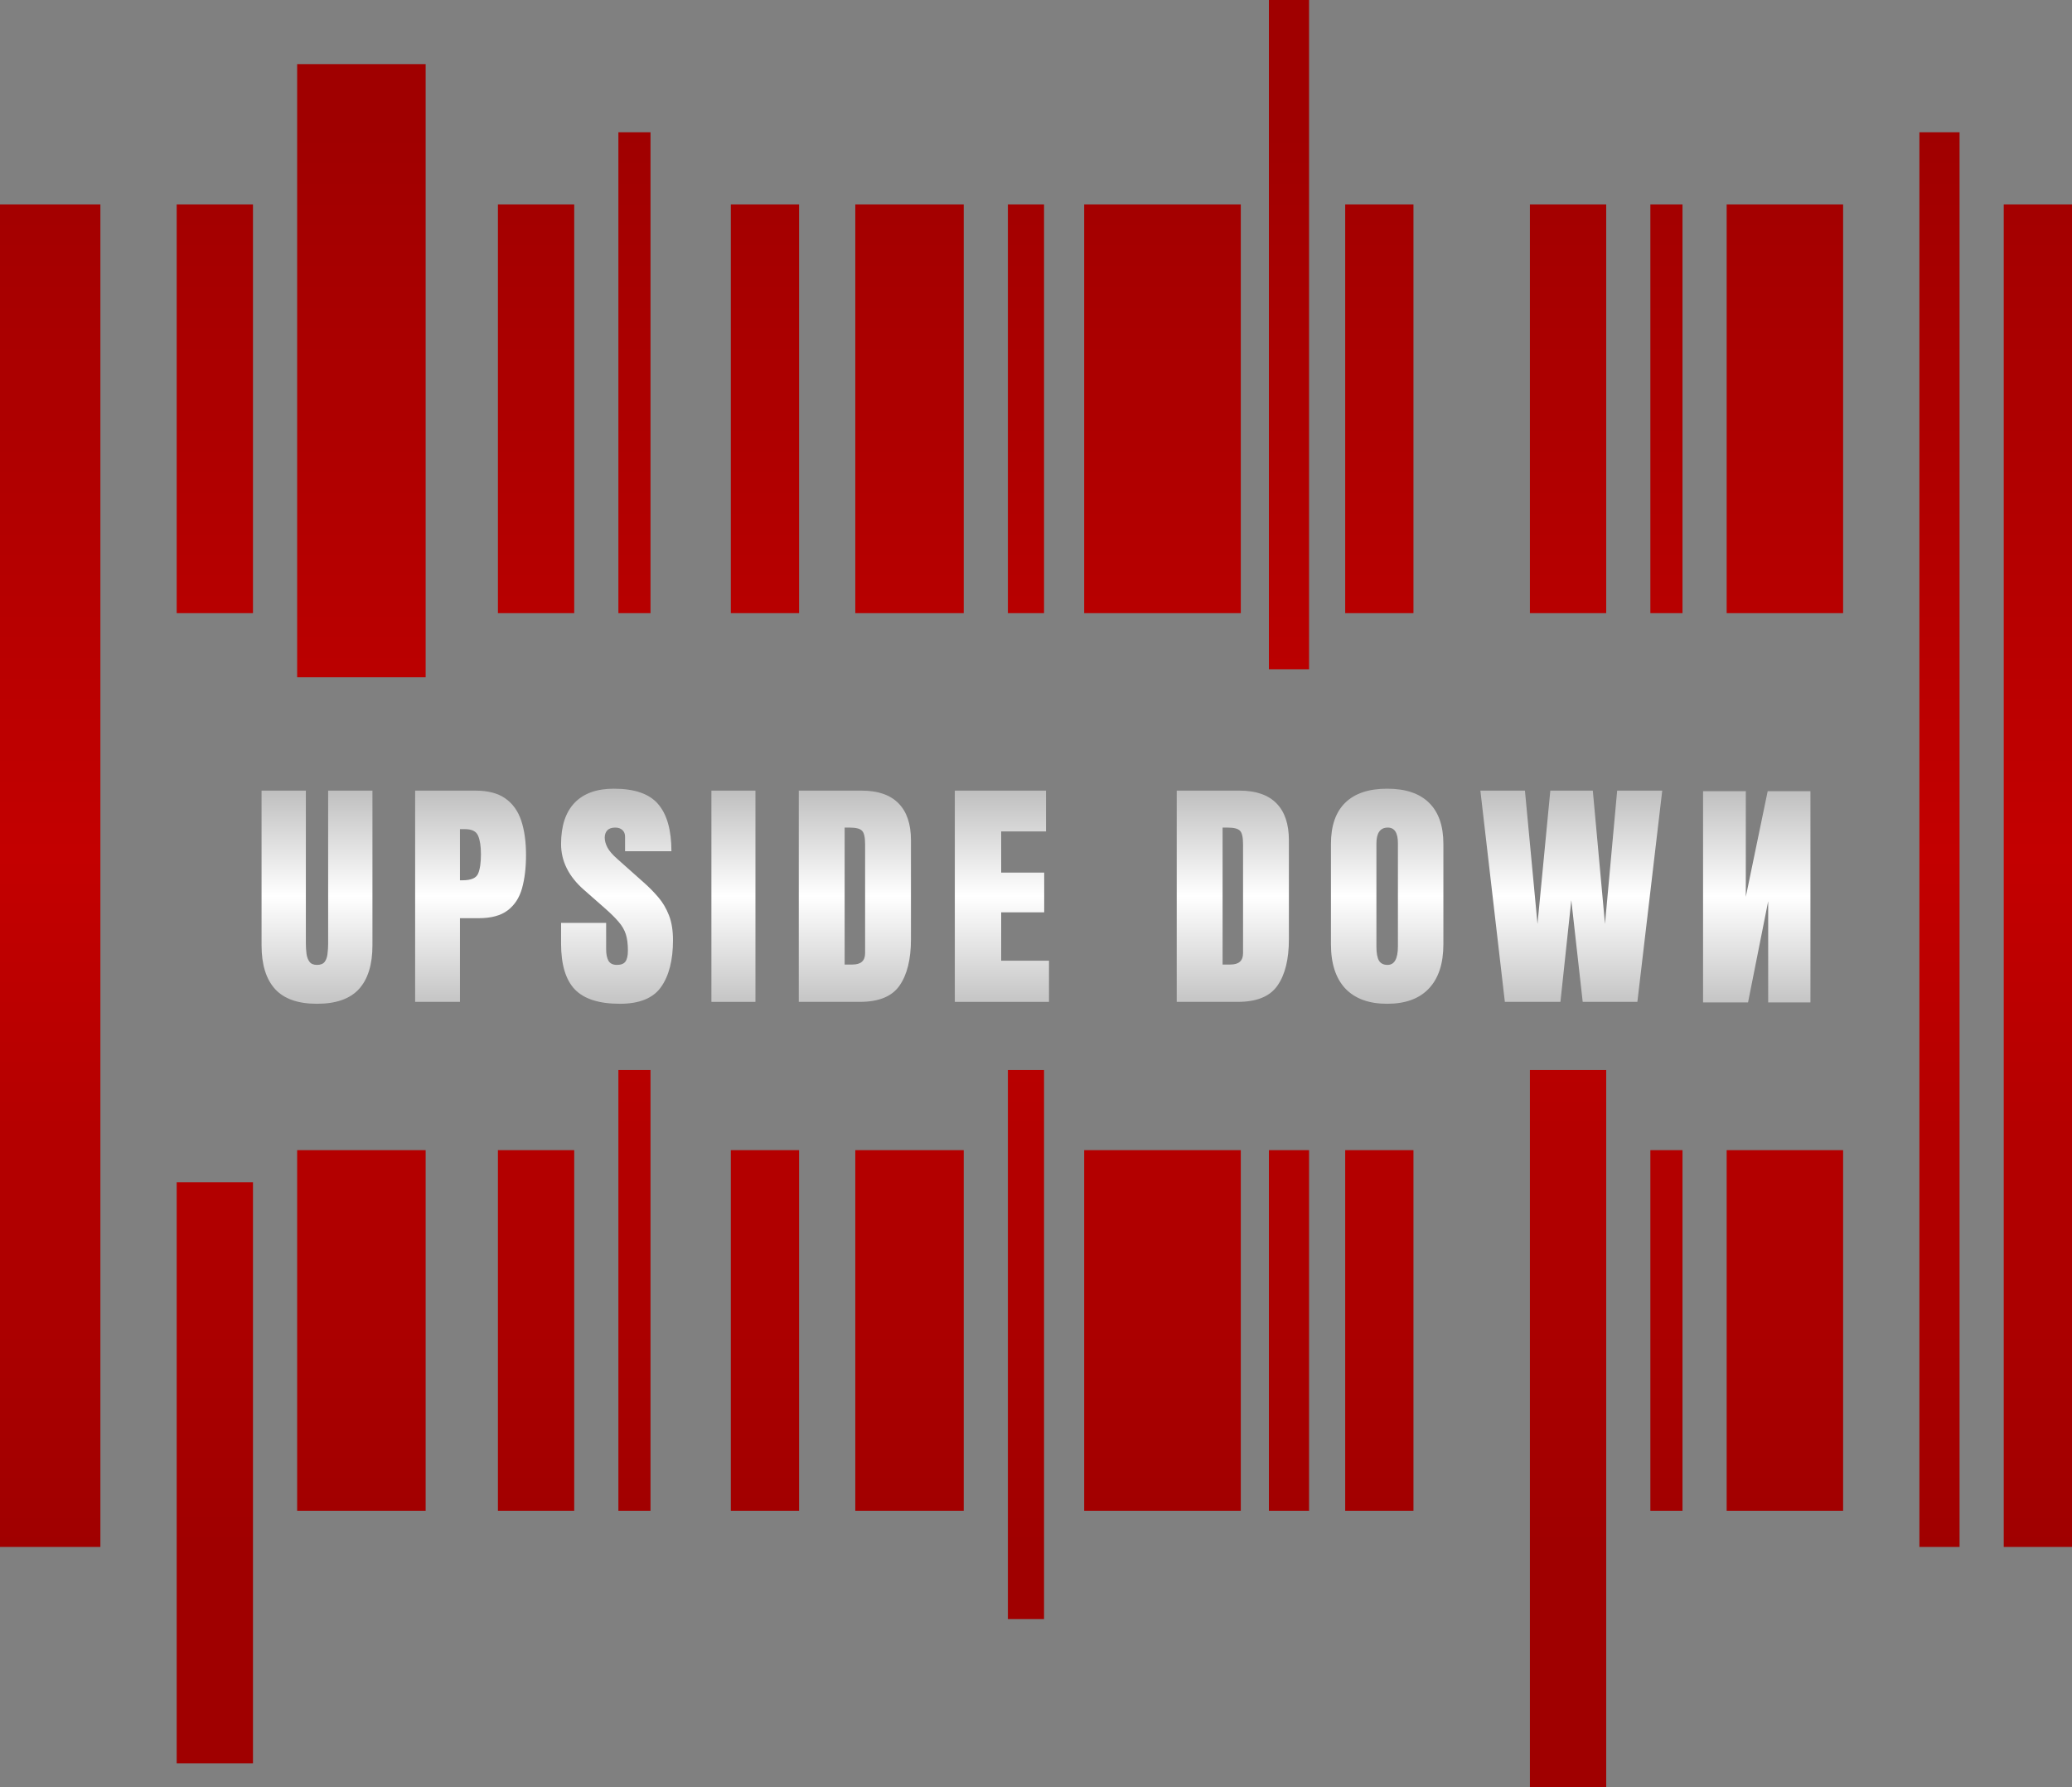 <svg viewBox="0 0 342 295" fill="none" xmlns="http://www.w3.org/2000/svg">
<rect x="0" y="0" width="342" height="295" fill="#808080" stroke="none"/>
<path d="M0 33.733H16.57V255.314H0V33.733Z" fill="url(#paint0_linear_28_3451)"/>
<path d="M178.953 33.733H204.802V101.2H178.953V33.733Z" fill="url(#paint1_linear_28_3451)"/>
<path d="M178.953 189.832H204.802V249.361H178.953V189.832Z" fill="url(#paint2_linear_28_3451)"/>
<path d="M29.163 33.733H41.756V101.2H29.163V33.733Z" fill="url(#paint3_linear_28_3451)"/>
<path d="M29.163 195.123H41.756V291.031H29.163V195.123Z" fill="url(#paint4_linear_28_3451)"/>
<path d="M141.174 33.733H159.07V101.2H141.174V33.733Z" fill="url(#paint5_linear_28_3451)"/>
<path d="M141.174 189.832H159.07V249.361H141.174V189.832Z" fill="url(#paint6_linear_28_3451)"/>
<path d="M285 33.733H304.221V101.2H285V33.733Z" fill="url(#paint7_linear_28_3451)"/>
<path d="M285 189.832H304.221V249.361H285V189.832Z" fill="url(#paint8_linear_28_3451)"/>
<path d="M330.733 33.733H342V255.314H330.733V33.733Z" fill="url(#paint9_linear_28_3451)"/>
<path d="M252.523 33.733H265.116V101.2H252.523V33.733Z" fill="url(#paint10_linear_28_3451)"/>
<path d="M252.523 176.603H265.116V295H252.523V176.603Z" fill="url(#paint11_linear_28_3451)"/>
<path d="M222.035 33.733H233.302V101.2H222.035V33.733Z" fill="url(#paint12_linear_28_3451)"/>
<path d="M222.035 189.832H233.302V249.361H222.035V189.832Z" fill="url(#paint13_linear_28_3451)"/>
<path d="M49.047 10.583H70.256V111.783H49.047V10.583Z" fill="url(#paint14_linear_28_3451)"/>
<path d="M49.047 189.832H70.256V249.361H49.047V189.832Z" fill="url(#paint15_linear_28_3451)"/>
<path d="M82.186 33.733H94.779V101.2H82.186V33.733Z" fill="url(#paint16_linear_28_3451)"/>
<path d="M82.186 189.832H94.779V249.361H82.186V189.832Z" fill="url(#paint17_linear_28_3451)"/>
<path d="M120.628 33.733H131.895V101.2H120.628V33.733Z" fill="url(#paint18_linear_28_3451)"/>
<path d="M120.628 189.832H131.895V249.361H120.628V189.832Z" fill="url(#paint19_linear_28_3451)"/>
<path d="M102.07 21.827H107.372V101.2H102.07V21.827Z" fill="url(#paint20_linear_28_3451)"/>
<path d="M102.07 176.603H107.372V249.361H102.07V176.603Z" fill="url(#paint21_linear_28_3451)"/>
<path d="M166.36 33.733H172.326V101.2H166.36V33.733Z" fill="url(#paint22_linear_28_3451)"/>
<path d="M166.36 176.603H172.326V267.22H166.36V176.603Z" fill="url(#paint23_linear_28_3451)"/>
<path d="M209.442 0H216.07V110.46H209.442V0Z" fill="url(#paint24_linear_28_3451)"/>
<path d="M209.442 189.832H216.07V249.361H209.442V189.832Z" fill="url(#paint25_linear_28_3451)"/>
<path d="M272.407 33.733H277.709V101.2H272.407V33.733Z" fill="url(#paint26_linear_28_3451)"/>
<path d="M272.407 189.832H277.709V249.361H272.407V189.832Z" fill="url(#paint27_linear_28_3451)"/>
<path d="M316.814 21.827H323.442V255.314H316.814V21.827Z" fill="url(#paint28_linear_28_3451)"/>
<path d="M52.324 165.673C49.188 165.673 46.879 164.861 45.397 163.237C43.914 161.599 43.173 159.195 43.173 156.025V130.489H50.486V155.748C50.486 156.329 50.521 156.89 50.593 157.432C50.664 157.96 50.828 158.396 51.084 158.739C51.341 159.083 51.754 159.255 52.324 159.255C52.909 159.255 53.329 159.089 53.586 158.759C53.842 158.416 53.999 157.973 54.056 157.432C54.127 156.89 54.163 156.329 54.163 155.748V130.489H61.475V156.025C61.475 159.195 60.734 161.599 59.252 163.237C57.769 164.861 55.46 165.673 52.324 165.673Z" fill="url(#paint29_linear_28_3451)"/>
<path d="M68.522 165.356V130.489H78.464C80.545 130.489 82.191 130.918 83.403 131.777C84.629 132.635 85.505 133.857 86.033 135.442C86.56 137.027 86.824 138.915 86.824 141.108C86.824 143.221 86.603 145.063 86.161 146.635C85.719 148.193 84.928 149.402 83.788 150.26C82.662 151.119 81.058 151.548 78.977 151.548H75.919V165.356H68.522ZM75.919 145.288H76.347C77.744 145.288 78.599 144.925 78.913 144.198C79.227 143.472 79.383 142.402 79.383 140.989C79.383 139.668 79.227 138.651 78.913 137.938C78.614 137.211 77.894 136.848 76.753 136.848H75.919V145.288Z" fill="url(#paint30_linear_28_3451)"/>
<path d="M102.316 165.673C98.88 165.673 96.4 164.881 94.875 163.296C93.364 161.711 92.609 159.189 92.609 155.728V152.321H100.049V156.679C100.049 157.485 100.177 158.119 100.434 158.581C100.705 159.03 101.168 159.255 101.824 159.255C102.508 159.255 102.978 159.07 103.235 158.7C103.506 158.33 103.641 157.723 103.641 156.877C103.641 155.807 103.527 154.916 103.299 154.203C103.071 153.476 102.672 152.79 102.102 152.142C101.546 151.482 100.769 150.716 99.771 149.844L96.393 146.873C93.87 144.667 92.609 142.144 92.609 139.305C92.609 136.333 93.35 134.068 94.832 132.51C96.329 130.951 98.488 130.172 101.311 130.172C104.76 130.172 107.205 131.024 108.644 132.728C110.098 134.431 110.825 137.02 110.825 140.493H103.171V138.096C103.171 137.621 103.021 137.251 102.722 136.987C102.437 136.723 102.045 136.591 101.546 136.591C100.947 136.591 100.505 136.749 100.22 137.066C99.949 137.37 99.814 137.766 99.814 138.255C99.814 138.744 99.957 139.272 100.242 139.84C100.527 140.408 101.09 141.061 101.931 141.801L106.271 145.664C107.141 146.43 107.939 147.242 108.666 148.101C109.393 148.946 109.977 149.937 110.419 151.073C110.861 152.195 111.082 153.569 111.082 155.193C111.082 158.469 110.426 161.038 109.115 162.9C107.818 164.749 105.551 165.673 102.316 165.673Z" fill="url(#paint31_linear_28_3451)"/>
<path d="M117.423 165.356V130.489H124.692V165.356H117.423Z" fill="url(#paint32_linear_28_3451)"/>
<path d="M131.845 165.356V130.489H142.194C144.902 130.489 146.94 131.189 148.309 132.589C149.677 133.976 150.361 136.01 150.361 138.691V155.015C150.361 158.317 149.734 160.866 148.48 162.662C147.24 164.458 145.059 165.356 141.937 165.356H131.845ZM139.414 159.195H140.718C142.101 159.195 142.792 158.574 142.792 157.333V139.344C142.792 138.182 142.621 137.436 142.279 137.106C141.951 136.762 141.274 136.591 140.248 136.591H139.414V159.195Z" fill="url(#paint33_linear_28_3451)"/>
<path d="M157.6 165.356V130.489H172.652V137.225H165.254V144.02H172.353V150.577H165.254V158.561H173.144V165.356H157.6Z" fill="url(#paint34_linear_28_3451)"/>
<path d="M194.228 165.356V130.489H204.576C207.285 130.489 209.323 131.189 210.691 132.589C212.06 133.976 212.744 136.01 212.744 138.691V155.015C212.744 158.317 212.117 160.866 210.862 162.662C209.622 164.458 207.441 165.356 204.32 165.356H194.228ZM201.797 159.195H203.101C204.484 159.195 205.175 158.574 205.175 157.333V139.344C205.175 138.182 205.004 137.436 204.662 137.106C204.334 136.762 203.657 136.591 202.631 136.591H201.797V159.195Z" fill="url(#paint35_linear_28_3451)"/>
<path d="M228.963 165.673C225.955 165.673 223.653 164.835 222.057 163.157C220.474 161.467 219.683 159.03 219.683 155.847V139.285C219.683 136.3 220.467 134.035 222.035 132.49C223.617 130.945 225.927 130.172 228.963 130.172C231.999 130.172 234.301 130.945 235.869 132.49C237.451 134.035 238.242 136.3 238.242 139.285V155.847C238.242 159.03 237.444 161.467 235.847 163.157C234.265 164.835 231.97 165.673 228.963 165.673ZM229.027 159.255C230.167 159.255 230.737 158.231 230.737 156.184V139.166C230.737 137.449 230.181 136.591 229.07 136.591C227.815 136.591 227.188 137.469 227.188 139.226V156.223C227.188 157.306 227.331 158.086 227.616 158.561C227.901 159.023 228.371 159.255 229.027 159.255Z" fill="url(#paint36_linear_28_3451)"/>
<path d="M248.388 165.356L244.347 130.489H251.703L253.776 152.499L255.893 130.489H262.906L264.916 152.499L266.926 130.489H274.366L270.261 165.356H261.238L259.357 148.576L257.561 165.356H248.388Z" fill="url(#paint37_linear_28_3451)"/>
<path d="M281.103 130.579V165.443H288.529L291.852 148.744V165.443H298.827V130.579H291.77L288.16 148.011V130.579H281.103Z" fill="url(#paint38_linear_28_3451)"/>
<defs>
<linearGradient id="paint0_linear_28_3451" x1="320.128" y1="21.827" x2="320.128" y2="255.314" gradientUnits="userSpaceOnUse">
<stop stop-color="#A00000"/>
<stop offset="0.51" stop-color="#C30000"/>
<stop offset="1" stop-color="#A00000"/>
</linearGradient>
<linearGradient id="paint1_linear_28_3451" x1="320.128" y1="21.827" x2="320.128" y2="255.314" gradientUnits="userSpaceOnUse">
<stop stop-color="#A00000"/>
<stop offset="0.51" stop-color="#C30000"/>
<stop offset="1" stop-color="#A00000"/>
</linearGradient>
<linearGradient id="paint2_linear_28_3451" x1="320.128" y1="21.827" x2="320.128" y2="255.314" gradientUnits="userSpaceOnUse">
<stop stop-color="#A00000"/>
<stop offset="0.51" stop-color="#C30000"/>
<stop offset="1" stop-color="#A00000"/>
</linearGradient>
<linearGradient id="paint3_linear_28_3451" x1="320.128" y1="21.827" x2="320.128" y2="255.314" gradientUnits="userSpaceOnUse">
<stop stop-color="#A00000"/>
<stop offset="0.51" stop-color="#C30000"/>
<stop offset="1" stop-color="#A00000"/>
</linearGradient>
<linearGradient id="paint4_linear_28_3451" x1="320.128" y1="21.827" x2="320.128" y2="255.314" gradientUnits="userSpaceOnUse">
<stop stop-color="#A00000"/>
<stop offset="0.51" stop-color="#C30000"/>
<stop offset="1" stop-color="#A00000"/>
</linearGradient>
<linearGradient id="paint5_linear_28_3451" x1="320.128" y1="21.827" x2="320.128" y2="255.314" gradientUnits="userSpaceOnUse">
<stop stop-color="#A00000"/>
<stop offset="0.51" stop-color="#C30000"/>
<stop offset="1" stop-color="#A00000"/>
</linearGradient>
<linearGradient id="paint6_linear_28_3451" x1="320.128" y1="21.827" x2="320.128" y2="255.314" gradientUnits="userSpaceOnUse">
<stop stop-color="#A00000"/>
<stop offset="0.51" stop-color="#C30000"/>
<stop offset="1" stop-color="#A00000"/>
</linearGradient>
<linearGradient id="paint7_linear_28_3451" x1="320.128" y1="21.827" x2="320.128" y2="255.314" gradientUnits="userSpaceOnUse">
<stop stop-color="#A00000"/>
<stop offset="0.51" stop-color="#C30000"/>
<stop offset="1" stop-color="#A00000"/>
</linearGradient>
<linearGradient id="paint8_linear_28_3451" x1="320.128" y1="21.827" x2="320.128" y2="255.314" gradientUnits="userSpaceOnUse">
<stop stop-color="#A00000"/>
<stop offset="0.51" stop-color="#C30000"/>
<stop offset="1" stop-color="#A00000"/>
</linearGradient>
<linearGradient id="paint9_linear_28_3451" x1="320.128" y1="21.827" x2="320.128" y2="255.314" gradientUnits="userSpaceOnUse">
<stop stop-color="#A00000"/>
<stop offset="0.51" stop-color="#C30000"/>
<stop offset="1" stop-color="#A00000"/>
</linearGradient>
<linearGradient id="paint10_linear_28_3451" x1="320.128" y1="21.827" x2="320.128" y2="255.314" gradientUnits="userSpaceOnUse">
<stop stop-color="#A00000"/>
<stop offset="0.51" stop-color="#C30000"/>
<stop offset="1" stop-color="#A00000"/>
</linearGradient>
<linearGradient id="paint11_linear_28_3451" x1="320.128" y1="21.827" x2="320.128" y2="255.314" gradientUnits="userSpaceOnUse">
<stop stop-color="#A00000"/>
<stop offset="0.51" stop-color="#C30000"/>
<stop offset="1" stop-color="#A00000"/>
</linearGradient>
<linearGradient id="paint12_linear_28_3451" x1="320.128" y1="21.827" x2="320.128" y2="255.314" gradientUnits="userSpaceOnUse">
<stop stop-color="#A00000"/>
<stop offset="0.51" stop-color="#C30000"/>
<stop offset="1" stop-color="#A00000"/>
</linearGradient>
<linearGradient id="paint13_linear_28_3451" x1="320.128" y1="21.827" x2="320.128" y2="255.314" gradientUnits="userSpaceOnUse">
<stop stop-color="#A00000"/>
<stop offset="0.51" stop-color="#C30000"/>
<stop offset="1" stop-color="#A00000"/>
</linearGradient>
<linearGradient id="paint14_linear_28_3451" x1="320.128" y1="21.827" x2="320.128" y2="255.314" gradientUnits="userSpaceOnUse">
<stop stop-color="#A00000"/>
<stop offset="0.51" stop-color="#C30000"/>
<stop offset="1" stop-color="#A00000"/>
</linearGradient>
<linearGradient id="paint15_linear_28_3451" x1="320.128" y1="21.827" x2="320.128" y2="255.314" gradientUnits="userSpaceOnUse">
<stop stop-color="#A00000"/>
<stop offset="0.51" stop-color="#C30000"/>
<stop offset="1" stop-color="#A00000"/>
</linearGradient>
<linearGradient id="paint16_linear_28_3451" x1="320.128" y1="21.827" x2="320.128" y2="255.314" gradientUnits="userSpaceOnUse">
<stop stop-color="#A00000"/>
<stop offset="0.51" stop-color="#C30000"/>
<stop offset="1" stop-color="#A00000"/>
</linearGradient>
<linearGradient id="paint17_linear_28_3451" x1="320.128" y1="21.827" x2="320.128" y2="255.314" gradientUnits="userSpaceOnUse">
<stop stop-color="#A00000"/>
<stop offset="0.51" stop-color="#C30000"/>
<stop offset="1" stop-color="#A00000"/>
</linearGradient>
<linearGradient id="paint18_linear_28_3451" x1="320.128" y1="21.827" x2="320.128" y2="255.314" gradientUnits="userSpaceOnUse">
<stop stop-color="#A00000"/>
<stop offset="0.51" stop-color="#C30000"/>
<stop offset="1" stop-color="#A00000"/>
</linearGradient>
<linearGradient id="paint19_linear_28_3451" x1="320.128" y1="21.827" x2="320.128" y2="255.314" gradientUnits="userSpaceOnUse">
<stop stop-color="#A00000"/>
<stop offset="0.51" stop-color="#C30000"/>
<stop offset="1" stop-color="#A00000"/>
</linearGradient>
<linearGradient id="paint20_linear_28_3451" x1="320.128" y1="21.827" x2="320.128" y2="255.314" gradientUnits="userSpaceOnUse">
<stop stop-color="#A00000"/>
<stop offset="0.51" stop-color="#C30000"/>
<stop offset="1" stop-color="#A00000"/>
</linearGradient>
<linearGradient id="paint21_linear_28_3451" x1="320.128" y1="21.827" x2="320.128" y2="255.314" gradientUnits="userSpaceOnUse">
<stop stop-color="#A00000"/>
<stop offset="0.51" stop-color="#C30000"/>
<stop offset="1" stop-color="#A00000"/>
</linearGradient>
<linearGradient id="paint22_linear_28_3451" x1="320.128" y1="21.827" x2="320.128" y2="255.314" gradientUnits="userSpaceOnUse">
<stop stop-color="#A00000"/>
<stop offset="0.51" stop-color="#C30000"/>
<stop offset="1" stop-color="#A00000"/>
</linearGradient>
<linearGradient id="paint23_linear_28_3451" x1="320.128" y1="21.827" x2="320.128" y2="255.314" gradientUnits="userSpaceOnUse">
<stop stop-color="#A00000"/>
<stop offset="0.51" stop-color="#C30000"/>
<stop offset="1" stop-color="#A00000"/>
</linearGradient>
<linearGradient id="paint24_linear_28_3451" x1="320.128" y1="21.827" x2="320.128" y2="255.314" gradientUnits="userSpaceOnUse">
<stop stop-color="#A00000"/>
<stop offset="0.51" stop-color="#C30000"/>
<stop offset="1" stop-color="#A00000"/>
</linearGradient>
<linearGradient id="paint25_linear_28_3451" x1="320.128" y1="21.827" x2="320.128" y2="255.314" gradientUnits="userSpaceOnUse">
<stop stop-color="#A00000"/>
<stop offset="0.51" stop-color="#C30000"/>
<stop offset="1" stop-color="#A00000"/>
</linearGradient>
<linearGradient id="paint26_linear_28_3451" x1="320.128" y1="21.827" x2="320.128" y2="255.314" gradientUnits="userSpaceOnUse">
<stop stop-color="#A00000"/>
<stop offset="0.51" stop-color="#C30000"/>
<stop offset="1" stop-color="#A00000"/>
</linearGradient>
<linearGradient id="paint27_linear_28_3451" x1="320.128" y1="21.827" x2="320.128" y2="255.314" gradientUnits="userSpaceOnUse">
<stop stop-color="#A00000"/>
<stop offset="0.51" stop-color="#C30000"/>
<stop offset="1" stop-color="#A00000"/>
</linearGradient>
<linearGradient id="paint28_linear_28_3451" x1="320.128" y1="21.827" x2="320.128" y2="255.314" gradientUnits="userSpaceOnUse">
<stop stop-color="#A00000"/>
<stop offset="0.51" stop-color="#C30000"/>
<stop offset="1" stop-color="#A00000"/>
</linearGradient>
<linearGradient id="paint29_linear_28_3451" x1="171" y1="130.172" x2="171" y2="165.673" gradientUnits="userSpaceOnUse">
<stop stop-color="#BEBEBE"/>
<stop offset="0.5" stop-color="white"/>
<stop offset="1" stop-color="#C4C4C4"/>
<stop offset="1" stop-color="#BEBEBE"/>
</linearGradient>
<linearGradient id="paint30_linear_28_3451" x1="171" y1="130.172" x2="171" y2="165.673" gradientUnits="userSpaceOnUse">
<stop stop-color="#BEBEBE"/>
<stop offset="0.5" stop-color="white"/>
<stop offset="1" stop-color="#C4C4C4"/>
<stop offset="1" stop-color="#BEBEBE"/>
</linearGradient>
<linearGradient id="paint31_linear_28_3451" x1="171" y1="130.172" x2="171" y2="165.673" gradientUnits="userSpaceOnUse">
<stop stop-color="#BEBEBE"/>
<stop offset="0.5" stop-color="white"/>
<stop offset="1" stop-color="#C4C4C4"/>
<stop offset="1" stop-color="#BEBEBE"/>
</linearGradient>
<linearGradient id="paint32_linear_28_3451" x1="171" y1="130.172" x2="171" y2="165.673" gradientUnits="userSpaceOnUse">
<stop stop-color="#BEBEBE"/>
<stop offset="0.5" stop-color="white"/>
<stop offset="1" stop-color="#C4C4C4"/>
<stop offset="1" stop-color="#BEBEBE"/>
</linearGradient>
<linearGradient id="paint33_linear_28_3451" x1="171" y1="130.172" x2="171" y2="165.673" gradientUnits="userSpaceOnUse">
<stop stop-color="#BEBEBE"/>
<stop offset="0.5" stop-color="white"/>
<stop offset="1" stop-color="#C4C4C4"/>
<stop offset="1" stop-color="#BEBEBE"/>
</linearGradient>
<linearGradient id="paint34_linear_28_3451" x1="171" y1="130.172" x2="171" y2="165.673" gradientUnits="userSpaceOnUse">
<stop stop-color="#BEBEBE"/>
<stop offset="0.5" stop-color="white"/>
<stop offset="1" stop-color="#C4C4C4"/>
<stop offset="1" stop-color="#BEBEBE"/>
</linearGradient>
<linearGradient id="paint35_linear_28_3451" x1="171" y1="130.172" x2="171" y2="165.673" gradientUnits="userSpaceOnUse">
<stop stop-color="#BEBEBE"/>
<stop offset="0.5" stop-color="white"/>
<stop offset="1" stop-color="#C4C4C4"/>
<stop offset="1" stop-color="#BEBEBE"/>
</linearGradient>
<linearGradient id="paint36_linear_28_3451" x1="171" y1="130.172" x2="171" y2="165.673" gradientUnits="userSpaceOnUse">
<stop stop-color="#BEBEBE"/>
<stop offset="0.5" stop-color="white"/>
<stop offset="1" stop-color="#C4C4C4"/>
<stop offset="1" stop-color="#BEBEBE"/>
</linearGradient>
<linearGradient id="paint37_linear_28_3451" x1="171" y1="130.172" x2="171" y2="165.673" gradientUnits="userSpaceOnUse">
<stop stop-color="#BEBEBE"/>
<stop offset="0.5" stop-color="white"/>
<stop offset="1" stop-color="#C4C4C4"/>
<stop offset="1" stop-color="#BEBEBE"/>
</linearGradient>
<linearGradient id="paint38_linear_28_3451" x1="171" y1="130.172" x2="171" y2="165.673" gradientUnits="userSpaceOnUse">
<stop stop-color="#BEBEBE"/>
<stop offset="0.5" stop-color="white"/>
<stop offset="1" stop-color="#C4C4C4"/>
<stop offset="1" stop-color="#BEBEBE"/>
</linearGradient>
</defs>
</svg>
